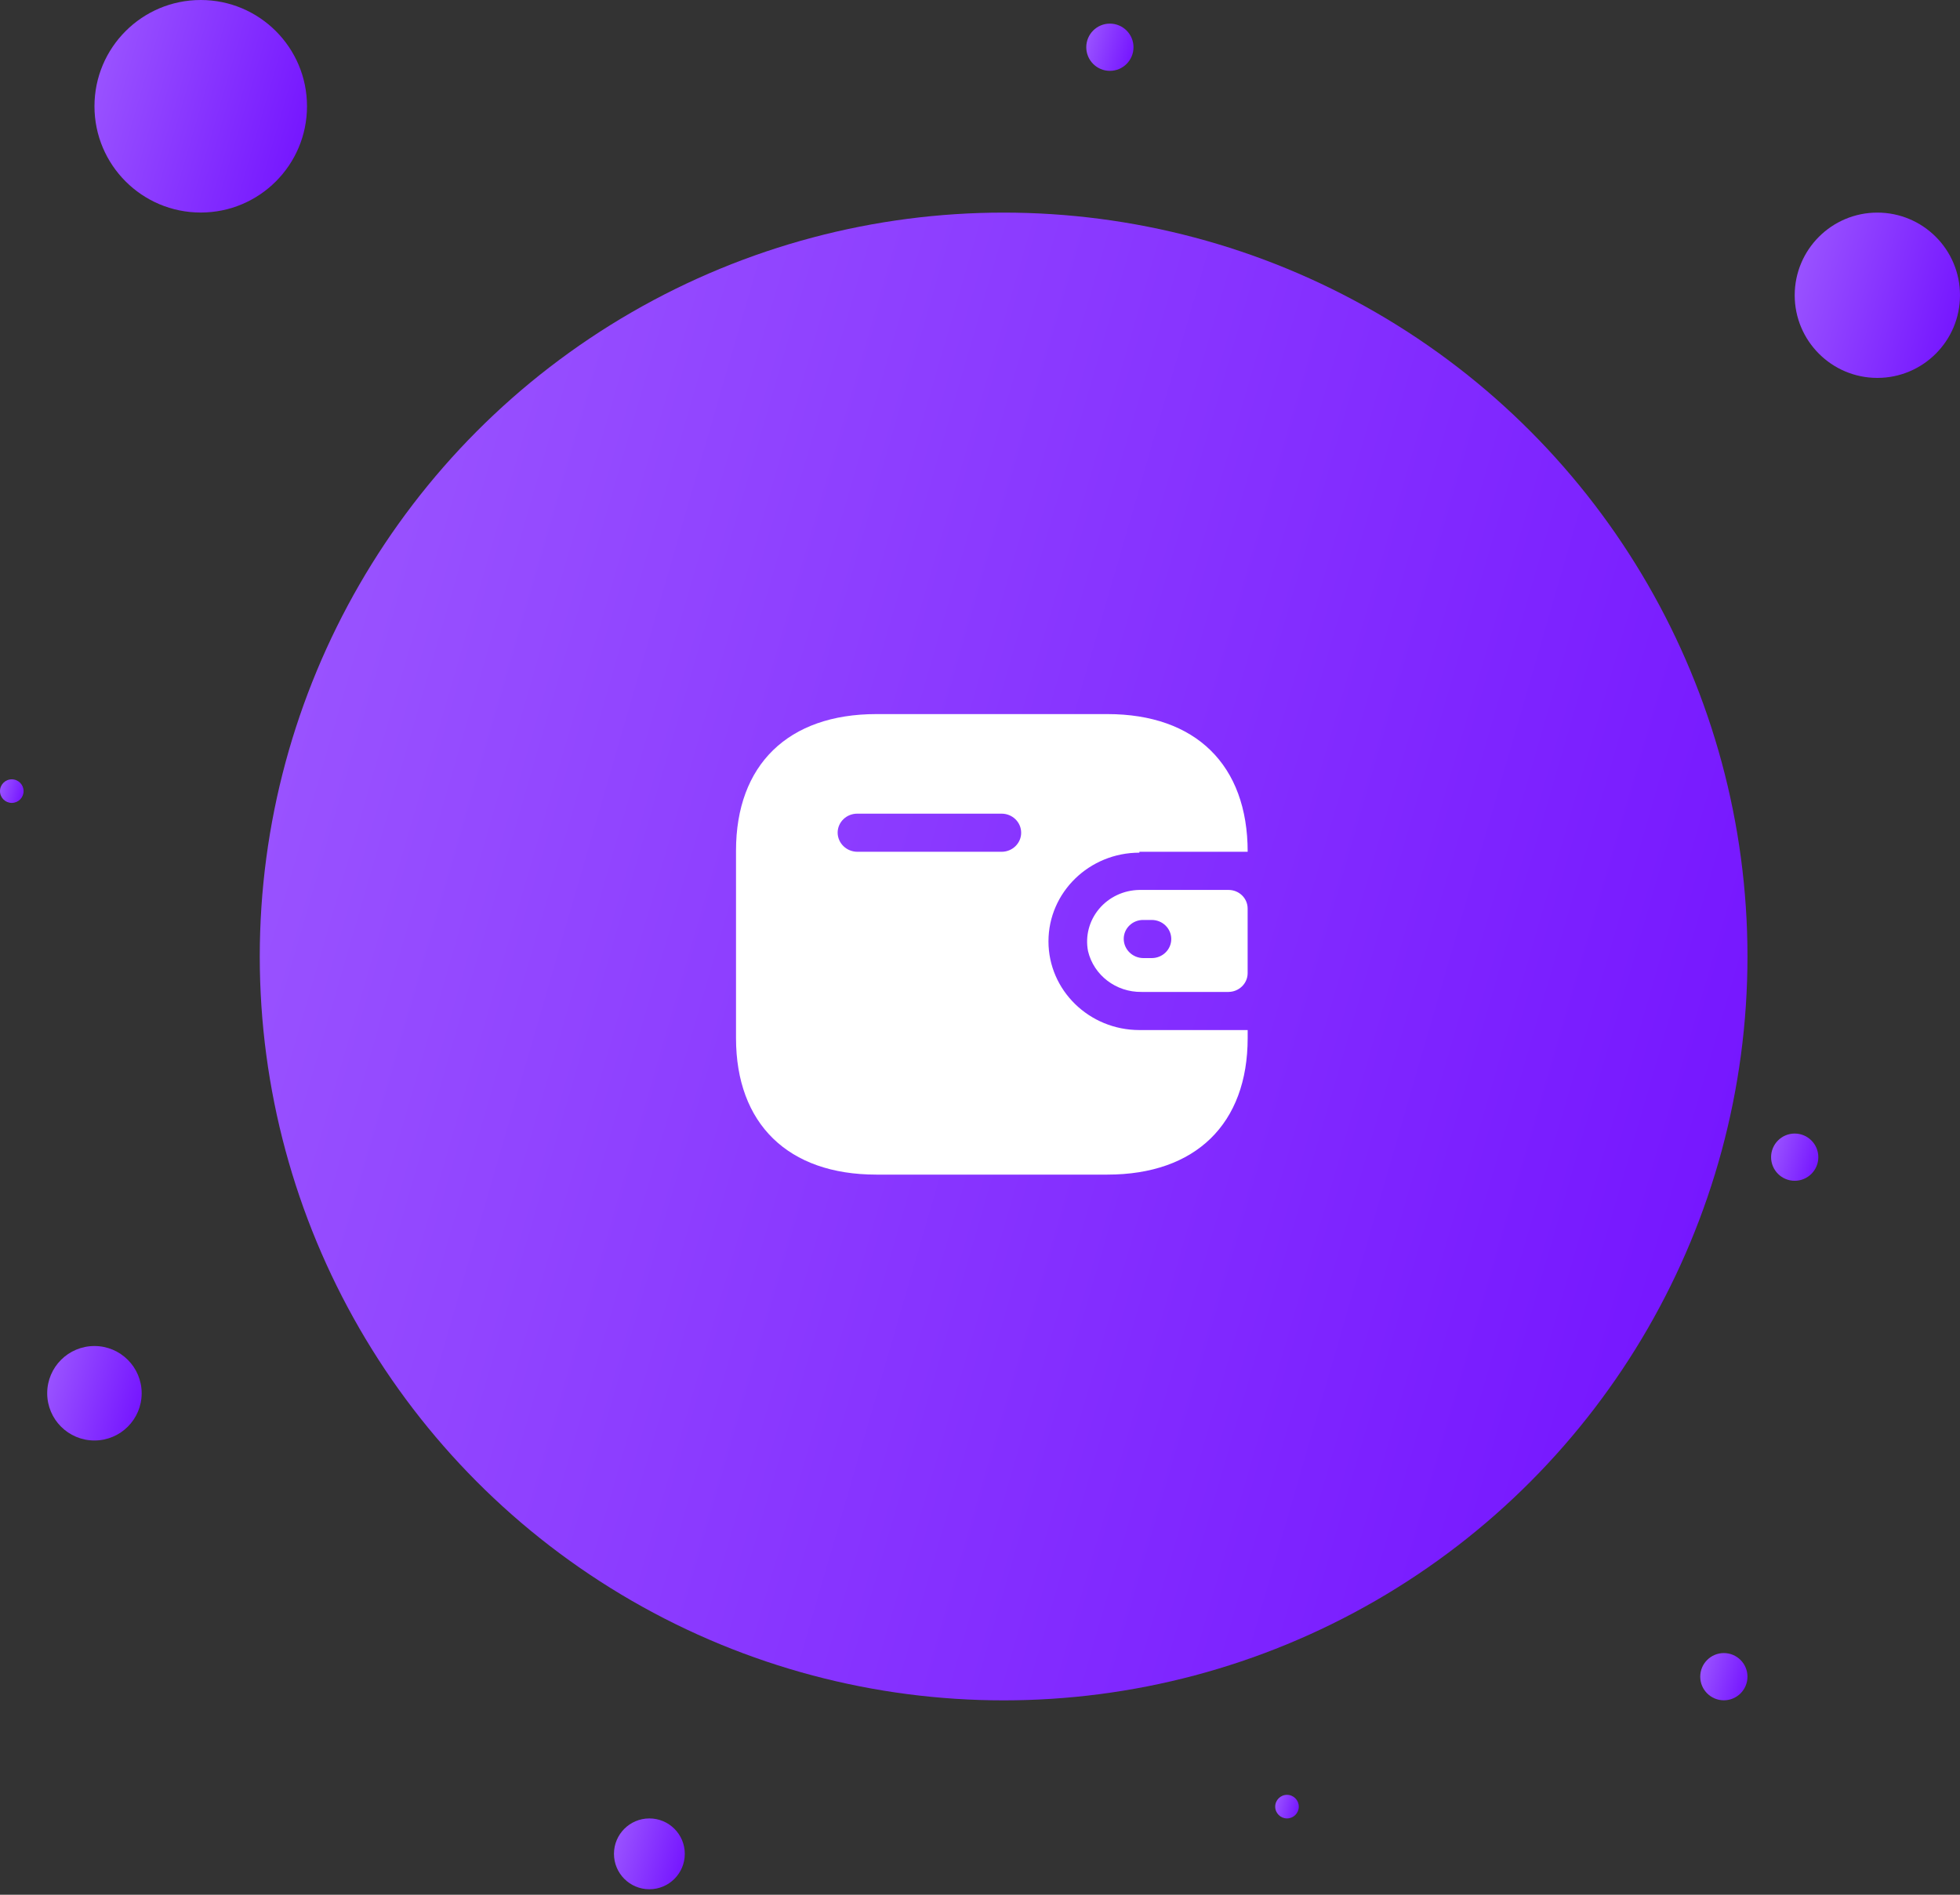 <svg width="60" height="58" viewBox="0 0 60 58" fill="none" xmlns="http://www.w3.org/2000/svg">
<rect x="0" y="0" width="60" height="58" fill="#333333" stroke="none"/>
<circle cx="30.723" cy="29.279" r="22.771" fill="url(#paint0_linear_1905_116384)"/>
<circle cx="57.47" cy="9.038" r="2.53" fill="url(#paint1_linear_1905_116384)"/>
<ellipse cx="6.145" cy="3.253" rx="3.253" ry="3.253" fill="url(#paint2_linear_1905_116384)"/>
<circle cx="2.891" cy="42.649" r="1.446" fill="url(#paint3_linear_1905_116384)"/>
<circle cx="52.771" cy="51.325" r="0.723" fill="url(#paint4_linear_1905_116384)"/>
<path fill-rule="evenodd" clip-rule="evenodd" d="M34.88 26.074H38.194C38.194 23.414 36.6 21.859 33.899 21.859H26.826C24.125 21.859 22.531 23.414 22.531 26.04V31.775C22.531 34.402 24.125 35.956 26.826 35.956H33.899C36.6 35.956 38.194 34.402 38.194 31.775V31.531H34.88C33.343 31.531 32.096 30.315 32.096 28.816C32.096 27.317 33.343 26.101 34.88 26.101V26.074ZM34.88 27.242H37.609C37.932 27.242 38.193 27.497 38.193 27.812V29.794C38.19 30.107 37.93 30.36 37.609 30.364H34.943C34.164 30.374 33.483 29.855 33.307 29.115C33.218 28.656 33.342 28.183 33.646 27.821C33.949 27.46 34.401 27.248 34.88 27.242ZM34.999 29.328H35.257C35.587 29.328 35.855 29.067 35.855 28.745C35.855 28.422 35.587 28.161 35.257 28.161H34.999C34.841 28.159 34.689 28.219 34.576 28.328C34.464 28.436 34.4 28.584 34.4 28.738C34.4 29.061 34.667 29.325 34.999 29.328ZM26.241 26.074H30.661C30.992 26.074 31.26 25.813 31.26 25.491C31.26 25.168 30.992 24.907 30.661 24.907H26.241C25.913 24.907 25.646 25.164 25.642 25.484C25.642 25.807 25.909 26.07 26.241 26.074Z" fill="white"/>
<circle cx="33.976" cy="1.446" r="0.723" fill="url(#paint5_linear_1905_116384)"/>
<circle cx="19.879" cy="56.748" r="1.084" fill="url(#paint6_linear_1905_116384)"/>
<circle cx="39.398" cy="55.303" r="0.361" fill="url(#paint7_linear_1905_116384)"/>
<circle cx="54.94" cy="35.422" r="0.723" fill="url(#paint8_linear_1905_116384)"/>
<circle cx="0.361" cy="24.217" r="0.361" fill="url(#paint9_linear_1905_116384)"/>
<defs>
<linearGradient id="paint0_linear_1905_116384" x1="53.494" y1="52.05" x2="-0.697" y2="36.338" gradientUnits="userSpaceOnUse">
<stop stop-color="#7210FF"/>
<stop offset="1" stop-color="#9D59FF"/>
</linearGradient>
<linearGradient id="paint1_linear_1905_116384" x1="60" y1="11.568" x2="53.978" y2="9.822" gradientUnits="userSpaceOnUse">
<stop stop-color="#7210FF"/>
<stop offset="1" stop-color="#9D59FF"/>
</linearGradient>
<linearGradient id="paint2_linear_1905_116384" x1="9.398" y1="6.506" x2="1.656" y2="4.261" gradientUnits="userSpaceOnUse">
<stop stop-color="#7210FF"/>
<stop offset="1" stop-color="#9D59FF"/>
</linearGradient>
<linearGradient id="paint3_linear_1905_116384" x1="4.337" y1="44.095" x2="0.896" y2="43.097" gradientUnits="userSpaceOnUse">
<stop stop-color="#7210FF"/>
<stop offset="1" stop-color="#9D59FF"/>
</linearGradient>
<linearGradient id="paint4_linear_1905_116384" x1="53.494" y1="52.047" x2="51.773" y2="51.548" gradientUnits="userSpaceOnUse">
<stop stop-color="#7210FF"/>
<stop offset="1" stop-color="#9D59FF"/>
</linearGradient>
<linearGradient id="paint5_linear_1905_116384" x1="34.699" y1="2.168" x2="32.978" y2="1.67" gradientUnits="userSpaceOnUse">
<stop stop-color="#7210FF"/>
<stop offset="1" stop-color="#9D59FF"/>
</linearGradient>
<linearGradient id="paint6_linear_1905_116384" x1="20.964" y1="57.833" x2="18.383" y2="57.084" gradientUnits="userSpaceOnUse">
<stop stop-color="#7210FF"/>
<stop offset="1" stop-color="#9D59FF"/>
</linearGradient>
<linearGradient id="paint7_linear_1905_116384" x1="39.759" y1="55.664" x2="38.899" y2="55.415" gradientUnits="userSpaceOnUse">
<stop stop-color="#7210FF"/>
<stop offset="1" stop-color="#9D59FF"/>
</linearGradient>
<linearGradient id="paint8_linear_1905_116384" x1="55.663" y1="36.145" x2="53.942" y2="35.646" gradientUnits="userSpaceOnUse">
<stop stop-color="#7210FF"/>
<stop offset="1" stop-color="#9D59FF"/>
</linearGradient>
<linearGradient id="paint9_linear_1905_116384" x1="0.723" y1="24.578" x2="-0.137" y2="24.329" gradientUnits="userSpaceOnUse">
<stop stop-color="#7210FF"/>
<stop offset="1" stop-color="#9D59FF"/>
</linearGradient>
</defs>
</svg>
